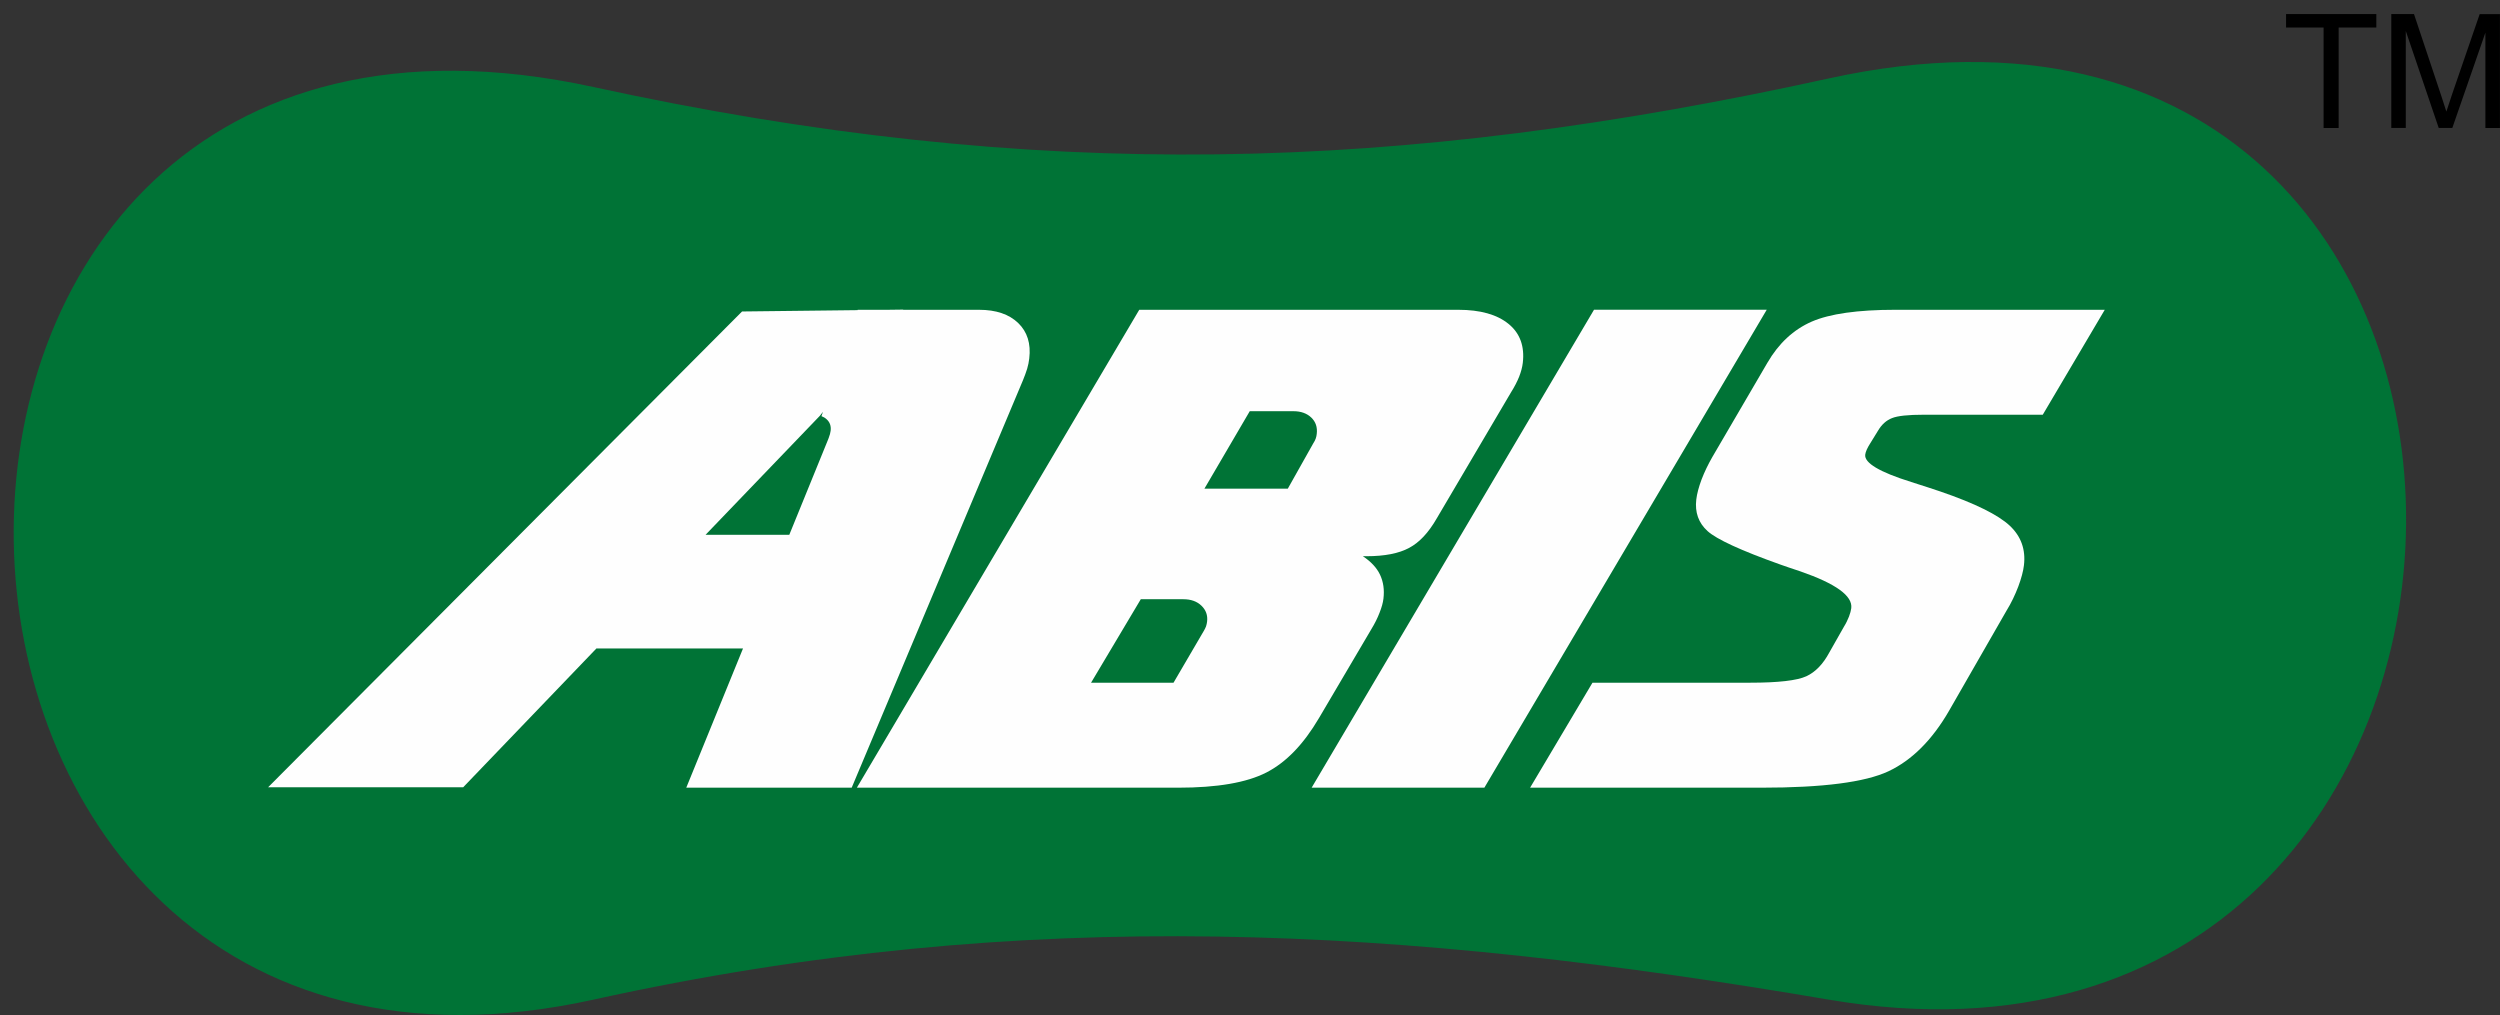 <?xml version="1.0" encoding="UTF-8"?>
<!-- Generator: Adobe Illustrator 24.0.0, SVG Export Plug-In . SVG Version: 6.00 Build 0)  -->
<svg version="1.1" id="Layer_1" xmlns="http://www.w3.org/2000/svg" xmlns:xlink="http://www.w3.org/1999/xlink" x="0px" y="0px" viewBox="0 0 503.4 204.38" style="enable-background:new 0 0 503.4 204.38;" xml:space="preserve">
<rect x="0" y="0" width="503.4" height="204.38" fill="#333333" stroke="none"/>
<style type="text/css">
	.st0{fill-rule:evenodd;clip-rule:evenodd;}
	.st1{fill-rule:evenodd;clip-rule:evenodd;fill:#007336;}
	.st2{fill-rule:evenodd;clip-rule:evenodd;fill:#FEFEFE;}
</style>
<g>
	<path class="st0" d="M467.88,25.76V5.54h-7.56V2.83h18.18v2.71h-7.59v20.23H467.88L467.88,25.76z M481.51,25.76V2.83h4.57   l5.42,16.24c0.5,1.51,0.87,2.64,1.1,3.4c0.26-0.83,0.67-2.06,1.22-3.68l5.49-15.95h4.08v22.93h-2.93V6.57l-6.66,19.19h-2.74   l-6.63-19.52v19.52H481.51z"/>
	<path class="st1" d="M119.48,17.52c89.5,19.49,162.37,17.25,248.78-1.73c156.66-34.41,153.29,211.61,0,185.5   c-85.07-14.49-160.89-19.39-248.78,0C-32.79,234.88-39.48-17.1,119.48,17.52z"/>
	<path class="st2" d="M423.82,62.37l-12.49,21.14h-23.99c-3.1,0-5.22,0.22-6.36,0.68c-1.14,0.44-2.09,1.29-2.82,2.53l-1.57,2.55   c-0.31,0.49-0.54,0.9-0.71,1.29c-0.17,0.39-0.26,0.7-0.3,1c-0.2,1.65,2.88,3.5,9.25,5.49c2.5,0.8,4.46,1.43,5.89,1.92   c7,2.4,11.63,4.71,13.95,6.87c2.29,2.14,3.25,4.81,2.87,7.99c-0.14,1.19-0.52,2.62-1.14,4.28c-0.63,1.65-1.4,3.3-2.4,4.91   l-11.56,20.14c-3.4,5.88-7.49,9.94-12.19,12.15c-4.73,2.21-13.25,3.3-25.55,3.3h-46.6l12.56-21.14h31.78   c5.65,0,9.4-0.44,11.27-1.29c1.84-0.85,3.39-2.45,4.66-4.83l2.91-5.13c0.44-0.7,0.77-1.41,1.03-2.06c0.26-0.66,0.4-1.24,0.46-1.7   c0.3-2.48-3.11-4.93-10.25-7.41c-1.72-0.56-3.03-1.02-4-1.36c-7.98-2.84-12.87-5.1-14.69-6.75c-1.82-1.65-2.57-3.77-2.27-6.34   c0.14-1.19,0.5-2.53,1.07-4.06c0.58-1.51,1.32-3.04,2.18-4.54l11.07-18.95c2.29-3.94,5.26-6.68,8.93-8.29   c3.64-1.58,9.28-2.38,16.84-2.38H423.82z"/>
	<polygon class="st2" points="355.75,62.37 298.89,158.61 264.11,158.61 320.97,62.37  "/>
	<path class="st2" d="M265.59,144.59c-3.1,5.27-6.61,8.92-10.59,10.96c-3.98,2.04-9.89,3.06-17.76,3.06h-64.7l56.86-96.23h64.24   c4.44,0,7.8,0.95,10.12,2.84c2.32,1.89,3.26,4.52,2.87,7.85c-0.1,0.85-0.34,1.77-0.73,2.77c-0.4,1-0.95,2.07-1.67,3.21   l-14.93,25.34c-1.63,2.84-3.48,4.83-5.55,5.93c-2.07,1.12-4.94,1.68-8.59,1.68h-0.73c1.63,1.09,2.8,2.33,3.46,3.74   c0.66,1.41,0.9,3.01,0.68,4.81c-0.1,0.85-0.37,1.8-0.8,2.87c-0.41,1.07-0.96,2.16-1.63,3.26L265.59,144.59L265.59,144.59z    M236.3,137.47l6.08-10.4c0.17-0.3,0.35-0.61,0.46-0.92c0.12-0.34,0.18-0.68,0.22-1c0.15-1.24-0.23-2.31-1.13-3.18   c-0.9-0.87-2.11-1.31-3.65-1.31h-8.57l-10.02,16.82H236.3L236.3,137.47z M242.52,98.4h16.79l5.16-9.18   c0.19-0.29,0.35-0.58,0.46-0.9c0.11-0.32,0.18-0.63,0.21-0.95c0.16-1.34-0.21-2.43-1.09-3.28c-0.88-0.85-2.09-1.29-3.6-1.29h-8.8   L242.52,98.4z"/>
	<path class="st2" d="M165.07,83.74l-23,23.95h16.86l7.82-19.2c0.01-0.05,0.04-0.15,0.11-0.29c0.22-0.56,0.35-1.04,0.4-1.48   c0.11-0.95-0.17-1.73-0.83-2.31c-0.28-0.26-0.63-0.47-1.02-0.61l0.3-0.87L165.07,83.74L165.07,83.74z M120.08,130.59l-26.82,27.94   H53.98l95.44-95.81l23.26-0.27l0.02-0.07h6.07l3.11-0.04l-0.03,0.04h15.28c3.45,0,6.07,0.9,7.9,2.67c1.83,1.77,2.58,4.15,2.22,7.14   c-0.08,0.68-0.21,1.36-0.42,2.06c-0.21,0.7-0.51,1.48-0.83,2.28l-34.5,82.07h-33.31l11.42-28.02H120.08z"/>
</g>
</svg>